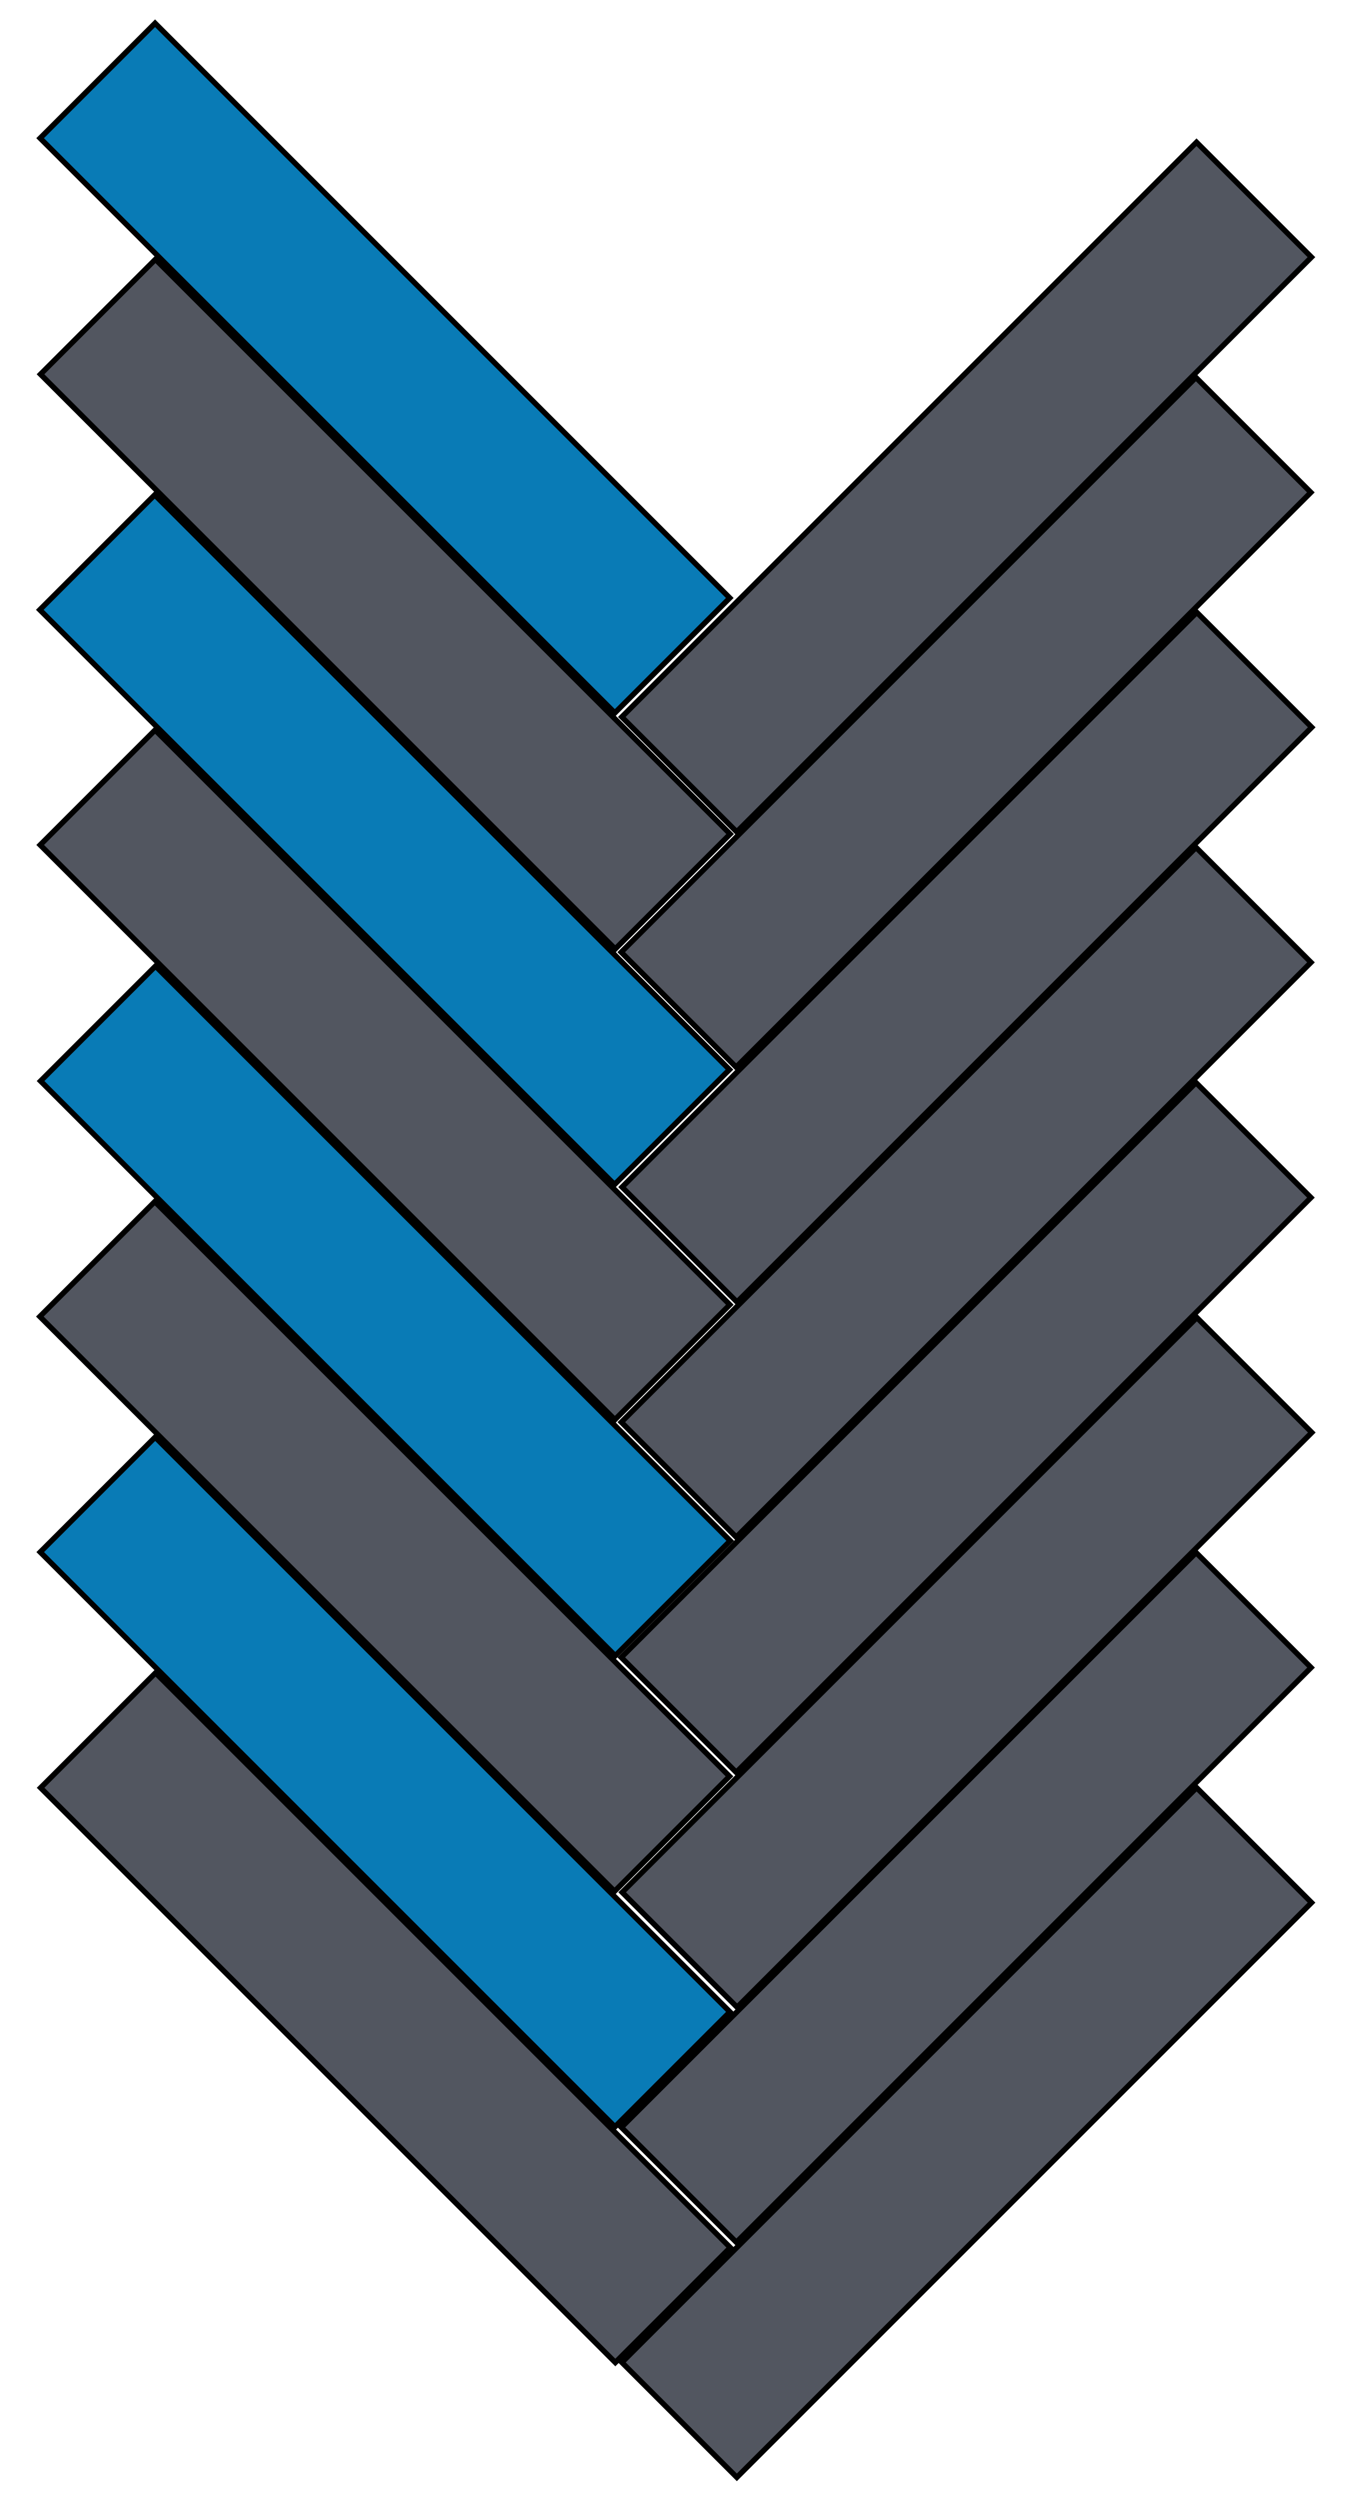 <?xml version="1.0" encoding="utf-8"?>
<!-- Generator: Adobe Illustrator 19.0.0, SVG Export Plug-In . SVG Version: 6.00 Build 0)  -->
<svg version="1.1" id="Layer_1" xmlns="http://www.w3.org/2000/svg" xmlns:xlink="http://www.w3.org/1999/xlink" x="0px" y="0px"
	 viewBox="-180 166.7 249.3 461.3" style="enable-background:new -180 166.7 249.3 461.3;" xml:space="preserve">
<style type="text/css">
	.st0{fill:#097BB6;stroke:#000000;stroke-miterlimit:10;}
	.st1{fill:#525660;stroke:#000000;stroke-miterlimit:10;}
</style>
<rect x="-124" y="159.6" transform="matrix(-0.707 0.707 -0.707 -0.707 -20.166 477.543)" class="st0" width="30" height="150"/>
<rect x="-124" y="203.1" transform="matrix(-0.707 0.707 -0.707 -0.707 10.658 551.859)" class="st1" width="30" height="150"/>
<rect x="-124.1" y="246.6" transform="matrix(-0.707 0.707 -0.707 -0.707 41.212 626.146)" class="st0" width="30" height="150"/>
<rect x="-124" y="290" transform="matrix(-0.707 0.707 -0.707 -0.707 72.036 700.149)" class="st1" width="30" height="150"/>
<rect x="-76.6" y="241.5" transform="matrix(-0.707 0.707 -0.707 -0.707 178.585 439.052)" class="st1" width="150" height="30"/>
<rect x="-76.7" y="285" transform="matrix(-0.707 0.707 -0.707 -0.707 209.16 513.281)" class="st1" width="150" height="30"/>
<rect x="-76.6" y="328.2" transform="matrix(-0.707 0.707 -0.707 -0.707 239.935 587.098)" class="st1" width="150" height="30"/>
<rect x="-76.7" y="371.6" transform="matrix(-0.707 0.707 -0.707 -0.707 270.41 661.228)" class="st1" width="150" height="30"/>
<rect x="-124" y="333.5" transform="matrix(-0.707 0.707 -0.707 -0.707 102.861 774.465)" class="st0" width="30" height="150"/>
<rect x="-124.1" y="377" transform="matrix(-0.707 0.707 -0.707 -0.707 133.414 848.752)" class="st1" width="30" height="150"/>
<rect x="-124" y="420.5" transform="matrix(-0.707 0.707 -0.707 -0.707 164.31 922.897)" class="st0" width="30" height="150"/>
<rect x="-124" y="463.9" transform="matrix(-0.707 0.707 -0.707 -0.707 195.063 997.071)" class="st1" width="30" height="150"/>
<rect x="-76.7" y="415.1" transform="matrix(-0.707 0.707 -0.707 -0.707 301.156 735.386)" class="st1" width="150" height="30"/>
<rect x="-76.6" y="458.3" transform="matrix(-0.707 0.707 -0.707 -0.707 331.93 809.204)" class="st1" width="150" height="30"/>
<rect x="-76.7" y="501.7" transform="matrix(-0.707 0.707 -0.707 -0.707 362.405 883.333)" class="st1" width="150" height="30"/>
<rect x="-76.6" y="545.1" transform="matrix(-0.707 0.707 -0.707 -0.707 393.25 957.32)" class="st1" width="150" height="30"/>
</svg>
